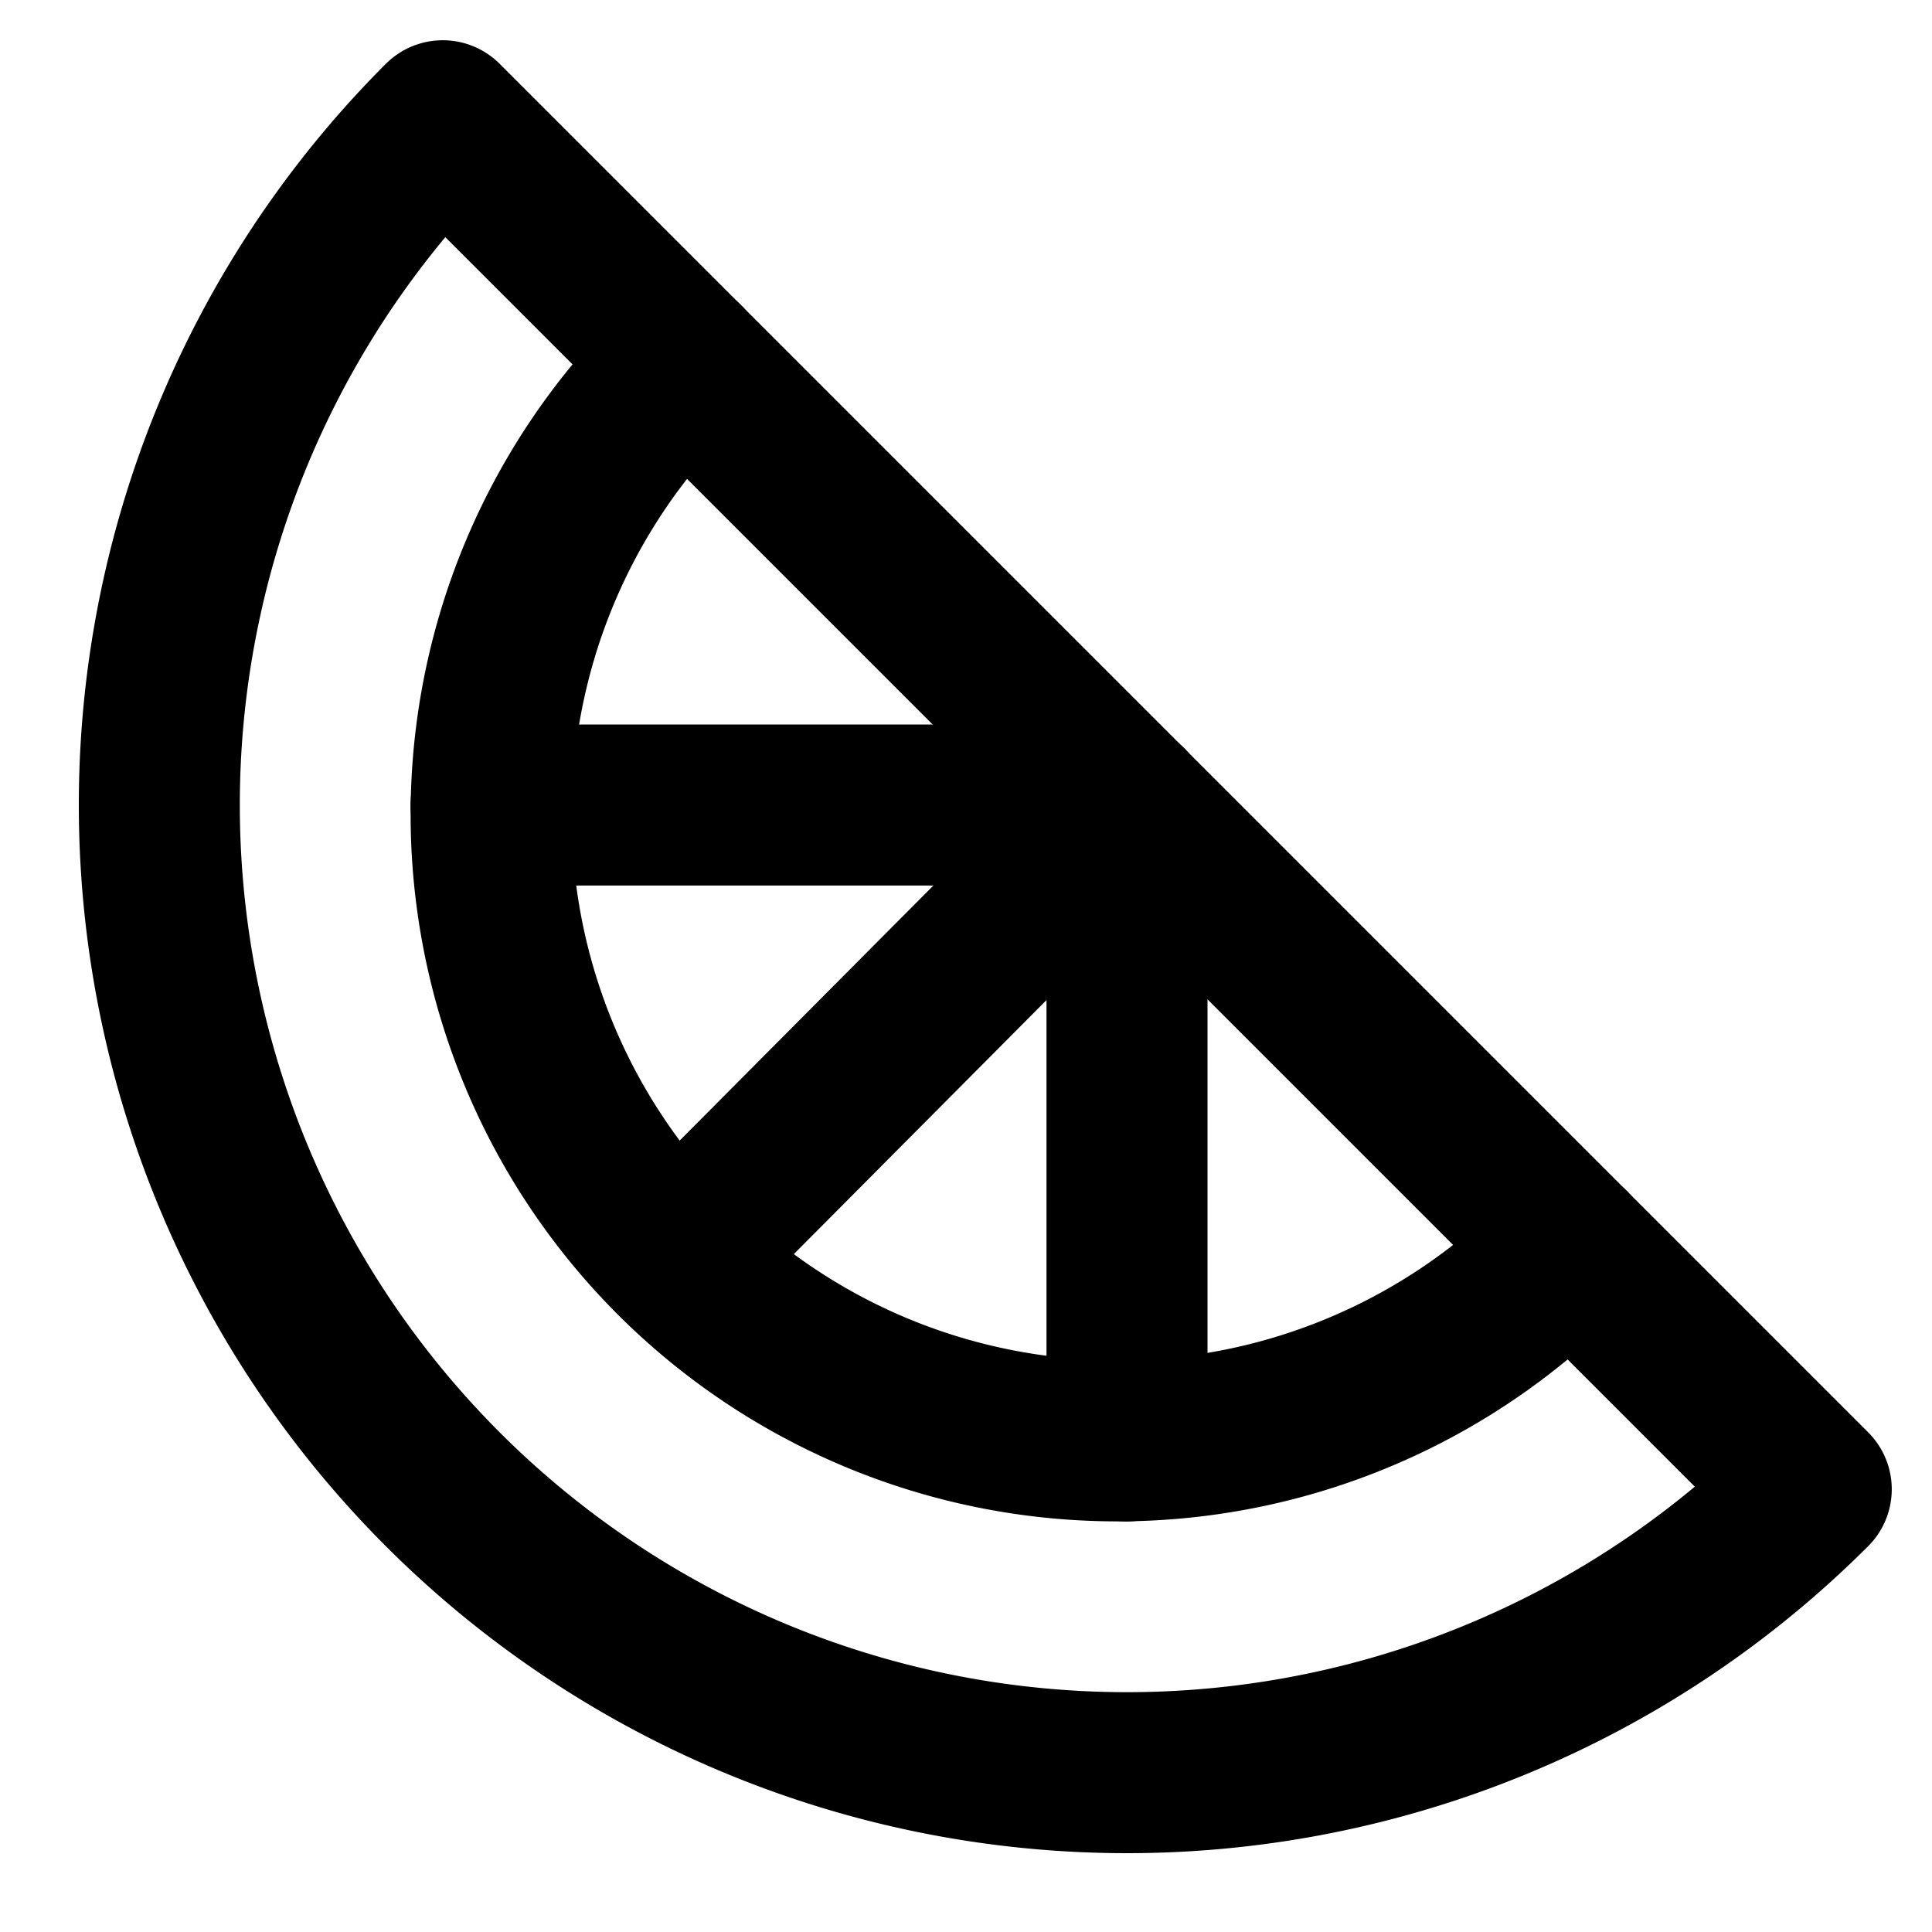 <svg
  xmlns="http://www.w3.org/2000/svg"
  width="24"
  height="24"
  viewBox="0 0 24 24"
  fill="none"
  stroke="currentColor"
  stroke-width="2"
  stroke-linecap="round"
  stroke-linejoin="round"
>
  <path d="M5.5 1.5a12.02 12.02 0 0 0 17 17z" />
  <path d="M8.5 4.5a7.78 7.78 0 1 0 11 11" />
  <path d="M14 17.9V10l-5.6 5.63" />
  <path d="M14 10H6.1" />
</svg>
